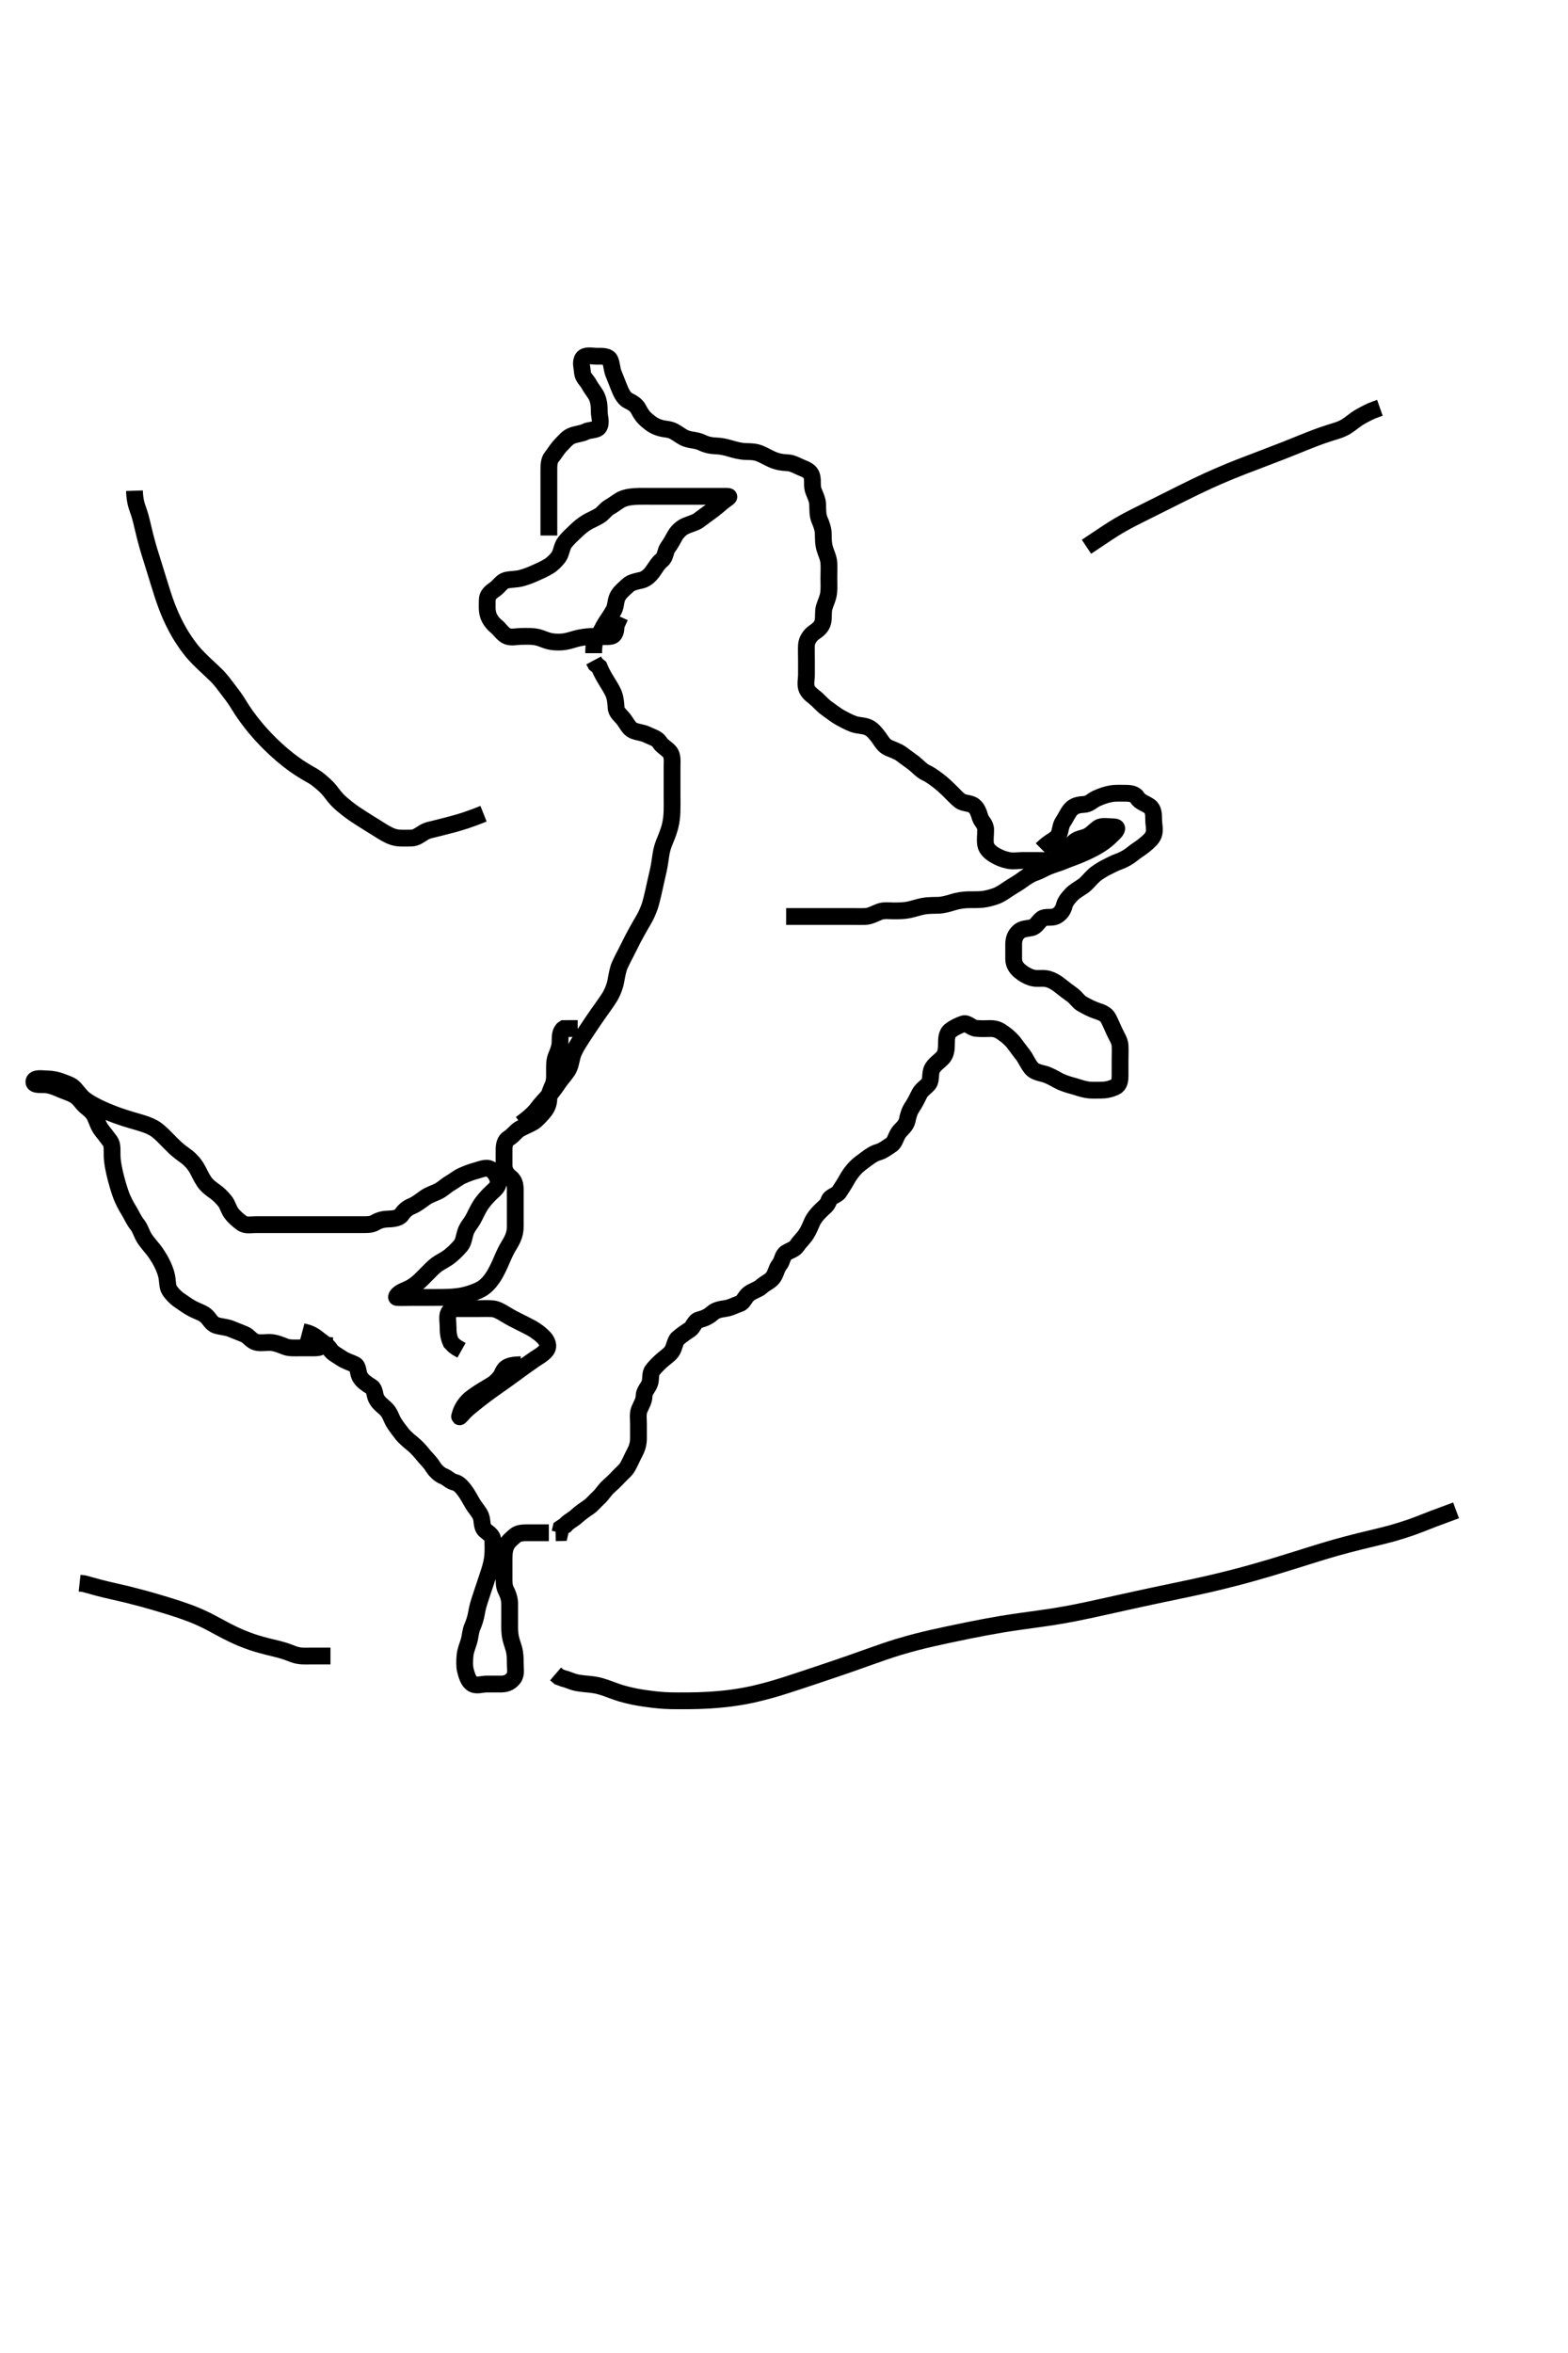 <svg width="280" height="420" xmlns="http://www.w3.org/2000/svg" xmlns:svg="http://www.w3.org/2000/svg" xmlns:xlink="http://www.w3.org/1999/xlink">
 <!-- Created with SVG-edit - http://svg-edit.googlecode.com/ -->
 <g display="inline" class="layer">
  <title>Layer 1</title>
  <path t="0,32,32,48,48,48,48,65,65,65,82,82,82,98,98,115,115,115,132,132,132,132,149,149,149,149,165,165,165,165,165,182,182,182,182,198,198,215,215,215,232,232,232,232,248,248,248,248,248,265,265,265,265,265,282,282,282,282,282,298,299,315,315,315,332,332,332,348,348,348,365,382,398,415,432,432,448,448,465,465,482,498,515,532,554,554,565,582,598,598,615,615,632,632,682,698,715,715,732,732,732,748,748,748,780,780,1036,1048" d="M93.011,200.591C95.263,198.929 95.642,198.321 96.345,197.424C96.762,196.892 97.519,196.098 98.006,195.544C98.689,194.767 99.196,194.044 99.626,193.402C100.171,192.586 100.72,192.036 101.302,191.191C101.826,190.428 101.918,189.574 102.178,188.591C102.398,187.762 102.757,187.124 103.333,186.169C103.659,185.628 104.221,184.78 104.613,184.19C105.21,183.29 105.614,182.685 106.032,182.07C106.466,181.432 107.181,180.426 107.693,179.707C108.218,178.968 108.728,178.224 108.944,177.844C109.55,176.779 109.862,175.756 109.97,175.133C110.117,174.281 110.344,173.038 110.622,172.402C111.072,171.372 111.422,170.77 111.769,170.077C112.333,168.948 112.665,168.279 113.032,167.57C113.412,166.837 114.011,165.757 114.41,165.074C114.8,164.405 115.205,163.744 115.526,163.022C116.038,161.868 116.141,161.426 116.375,160.53C116.616,159.609 116.703,159.138 117.011,157.758C117.208,156.878 117.406,156.049 117.575,155.274C117.731,154.564 117.911,153.36 118.011,152.633C118.155,151.588 118.449,150.781 118.716,150.134C119.113,149.17 119.433,148.364 119.654,147.486C119.878,146.599 119.973,145.705 120.001,144.899C120.036,143.846 120.011,143.07 120.011,142.091C120.011,141.286 120.011,140.269 120.011,139.57C120.011,138.591 120.011,137.802 120.011,136.758C120.011,135.895 120.147,134.877 119.575,134.202C119.043,133.572 118.25,133.229 117.79,132.491C117.343,131.774 116.411,131.567 115.601,131.166C114.689,130.714 113.951,130.774 113.033,130.369C112.352,130.069 111.875,129.065 111.411,128.452C110.794,127.635 110.054,127.23 110.011,126.269C109.98,125.57 109.893,124.573 109.565,123.78C109.289,123.116 108.69,122.17 108.363,121.643C107.873,120.852 107.345,119.924 106.997,119.048L106.364,118.538L106.016,117.886" id="svg_1" stroke-width="3" stroke="#000" fill="none"/>
  <path t="1317,1382,1398,1432,1448,1448,1465,1465,1482,1482,1498,1498,1515,1515,1532,1571,1571,1582,1598,1615,1686,1687,1699,1715,1715,1732,1770,1782,1798,1815,1815,1832,1832,1832,1865,1882,1882,1898,1898,1898,1916,1916,1916,2018,2018,2048,2048,2065,2065,2065,2065,2082,2082,2082,2098,2098,2115,2132,2132,2148,2148,2165,2182,2182,2182,2198,2198,2198,2215,2232,2248,2265,2265,2265,2282,2282,2298,2298,2298,2315,2315,2315,2332,2332,2348,2365,2382,2382,2398,2398,2398,2415,2415,2415,2432,2432,2448,2465,2482,2482,2498,2541,2558,2565,2583,2599,2599,2599,2616,2616,2633,2649,2666,2683,2683,2699,2699,2716,2716,2716,2733,2733,2766,2766,2783,2783,2783,2799,2799,2799,2816,2816,2846,2858,2866,2883,2899,2899" d="M106.011,116.591C106.011,114.791 106.257,114.153 106.845,113.424C107.408,112.726 107.652,111.976 108.111,111.27C108.541,110.609 109.19,109.662 109.575,108.966C110.025,108.154 109.865,107.351 110.297,106.476C110.676,105.708 111.497,105.076 112.111,104.491C112.698,103.933 113.632,103.764 114.511,103.57C115.359,103.384 116.097,102.661 116.575,101.991C117.1,101.255 117.482,100.528 118.161,99.991C118.872,99.428 118.768,98.359 119.295,97.675C119.783,97.042 120.166,96.234 120.553,95.591C121.09,94.699 121.79,94.166 122.442,93.878C123.33,93.485 124.213,93.303 124.826,92.829C125.553,92.268 126.277,91.761 126.797,91.38C127.854,90.604 128.315,90.182 128.97,89.633C129.832,88.909 130.639,88.592 129.807,88.591C129.14,88.59 127.957,88.591 127.314,88.591C126.615,88.591 125.893,88.591 124.498,88.591C123.858,88.591 122.973,88.591 121.933,88.591C121.074,88.591 120.062,88.591 119.297,88.591C118.409,88.591 117.416,88.591 116.669,88.591C115.626,88.591 114.678,88.579 114.002,88.595C113.226,88.614 112.153,88.683 111.258,89.027C110.471,89.329 109.818,89.967 108.912,90.47C108.167,90.882 107.704,91.629 107.139,91.991C106.438,92.44 105.397,92.871 104.811,93.227C103.991,93.725 103.402,94.238 102.811,94.802C101.998,95.577 101.378,96.155 100.883,96.791C100.291,97.552 100.267,98.663 99.79,99.348C99.291,100.065 98.589,100.724 97.97,101.091C97.04,101.642 96.416,101.91 95.554,102.291C94.599,102.713 94.067,102.914 93.237,103.155C92.188,103.459 91.239,103.355 90.345,103.591C89.593,103.789 89.088,104.685 88.411,105.155C87.606,105.715 87.017,106.202 87.011,107.091C87.006,107.991 86.924,108.918 87.178,109.758C87.385,110.443 87.846,111.165 88.66,111.834C89.266,112.333 89.858,113.305 90.622,113.58C91.375,113.852 92.333,113.591 93.222,113.591C94.211,113.591 95.027,113.528 96.011,113.758C96.83,113.948 97.392,114.324 98.409,114.506C99.287,114.662 100.306,114.633 100.983,114.506C102.041,114.306 102.545,114.056 103.414,113.875C104.601,113.628 105.49,113.605 106.054,113.595C107.325,113.575 107.977,113.713 108.99,113.591C109.91,113.479 110.011,112.491 110.016,111.639L110.364,110.881L110.727,110.074" id="svg_2" stroke-width="3" stroke="#000" fill="none"/>
  <path t="3327,3483,3499,3516,3533,3533,3549,3566,3623,3633,3633,3649,3666,3703,3720,3733,3749,3766,3783,3783,3799,3799,3816,3833,3833,3887,3923,3940,3954,3966,3983,3999,3999,4016,4016,4049,4066,4066,4099,4120,4196,4196,4216,4233,4300,4323,4362,4383,4399,4399,4416,4416,4433,4433,4433,4433,4449,4466,4466,4483,4499,4516,4516,4516,4533,4533,4549,4549,4549,4566,4583,4583,4583,4599,4599,4627,4639,4649,4649,4666,4683,4683,4683,4699,4716,4733,4733,4749,4749,4766,4766,4783,4783,4783,4799,4821,4833,4849,4866,4883,4899,4899,4916,4916,4933,4933,4949,4949,4966,4966,4983,4983,4999,4999,5016,5016,5033,5033,5049,5049,5066,5083,5099,5099,5116,5116,5133,5133,5149,5149,5166,5166,5183,5183,5200,5200,5240,5254,5266,5283,5283,5299,5299,5316,5316,5338,5366,5383,5399,5399,5416,5416,5433,5433,5433,5449,5449,5466,5466,5483,5483,5499,5516,5516,5516,5533,5533,5549,5549,5549,5567,5567,5583,5599,5616,5616,5616,5616,5633,5633,5633,5649,5649,5649,5666,5708,5718,5739,5761,5771,5784,5805,5836,5857,5874,6075,6083,6099,6116,6174,6174,6183,6199,6216,6216,6233,6233,6322,6322,6333,6349,6366,6385,6385,6416,6433,6433,6449,6449,6466,6466,6483,6516,6516,6533,6619,6619,6649,6666,6666,6666,6666,6683,6683,6683,6683,6699,6699,6699,6699,6716,6716,6733,6733,6749,6766,6783,6783,6799,6799,6816,6816,6833,6833,6849,6849,6849,6866,6866,6866,6883,6883,6883,6899,6899,6899,6916,6916,6933,6933,6949,6949,6949,6966,6966,6966,6984,6984,6999,7016,7016,7033,7033,7049,7049,7049,7066,7100,7116,7133,7133,7133,7149,7149,7149,7204,7204,7360,7368" d="M98.011,95.591C98.011,93.758 98.011,92.98 98.011,92.07C98.011,91.107 98.011,90.416 98.011,89.348C98.011,88.391 98.011,87.491 98.011,86.591C98.011,85.791 98.011,84.891 98.011,84.027C98.011,83.155 98.011,82.193 98.511,81.591C99.026,80.971 99.438,80.182 100.111,79.491C100.605,78.984 101.251,78.186 101.897,77.876C102.776,77.454 103.848,77.43 104.491,77.091C105.315,76.656 106.559,76.856 106.954,76.234C107.461,75.437 107.017,74.392 107.011,73.53C107.006,72.719 107.008,71.962 106.654,70.995C106.371,70.222 105.605,69.416 105.178,68.591C104.83,67.918 104.072,67.376 104.011,66.491C103.95,65.593 103.594,64.647 104.069,63.948C104.532,63.266 105.711,63.591 106.611,63.591C107.491,63.591 108.622,63.505 108.959,64.305C109.231,64.953 109.287,65.996 109.532,66.612C109.993,67.765 110.306,68.541 110.511,69.07C110.804,69.824 111.316,71.055 112.111,71.47C112.758,71.807 113.583,72.198 113.997,73.002C114.463,73.908 114.855,74.447 115.42,74.938C116.366,75.759 116.981,76.141 118.011,76.424C118.785,76.637 119.572,76.578 120.386,77.027C121.238,77.496 121.822,78.047 122.613,78.306C123.583,78.623 124.397,78.543 125.375,79.016C126.153,79.393 127.012,79.574 127.811,79.591C128.684,79.609 129.555,79.81 130.262,80.016C131.244,80.303 132.196,80.562 133.111,80.591C134.011,80.619 134.787,80.598 135.669,80.948C136.434,81.253 137.193,81.732 138.011,82.07C138.992,82.475 139.8,82.56 140.526,82.59C141.6,82.634 142.334,83.167 143.111,83.469C143.986,83.81 144.758,84.139 144.975,85.002C145.198,85.885 144.927,86.806 145.295,87.707C145.573,88.385 145.978,89.247 146.007,89.995C146.045,90.989 145.978,91.968 146.364,92.838C146.661,93.508 146.99,94.426 147.01,95.192C147.036,96.191 146.999,97.009 147.295,97.99C147.532,98.773 147.949,99.564 148.01,100.475C148.073,101.414 148.011,102.107 148.011,103.18C148.011,104.002 148.076,104.917 147.975,105.802C147.862,106.802 147.434,107.544 147.178,108.424C146.952,109.199 147.123,110.09 146.954,110.938C146.77,111.866 146.118,112.379 145.363,112.895C144.715,113.339 144.071,114.238 144.014,115.107C143.958,115.953 144.011,116.891 144.011,117.791C144.011,118.691 144.011,119.476 144.011,120.427C144.011,121.192 143.744,122.255 144.097,123.02C144.477,123.845 145.346,124.319 145.929,124.876C146.629,125.546 147.056,126.054 147.845,126.591C148.534,127.06 149.325,127.706 150.032,128.091C150.606,128.403 151.589,128.944 152.411,129.234C153.388,129.577 154.237,129.451 155.126,129.876C155.772,130.185 156.452,130.971 157.011,131.758C157.456,132.383 157.842,133.128 158.669,133.486C159.381,133.794 160.422,134.147 161.011,134.612C161.623,135.094 162.635,135.788 163.139,136.18C163.96,136.817 164.494,137.518 165.345,137.924C166.045,138.259 166.547,138.612 167.329,139.194C168.105,139.771 168.782,140.384 169.407,140.991C170.22,141.781 170.769,142.406 171.354,142.877C172.09,143.468 173.166,143.268 173.89,143.812C174.533,144.296 174.761,145.065 175.016,145.886C175.253,146.649 176.001,147.112 176.011,148.091C176.021,148.991 175.844,149.907 176.013,150.79C176.157,151.547 176.862,152.174 177.553,152.591C178.395,153.098 179.081,153.368 180.06,153.586C180.878,153.769 181.847,153.591 182.613,153.591C183.611,153.591 184.411,153.591 185.41,153.591C186.175,153.591 187.133,153.7 188.011,153.591C188.911,153.479 189.034,152.452 189.659,151.948C190.406,151.345 191.143,150.964 191.647,150.442C192.403,149.659 193.234,149.707 194.126,149.307C194.864,148.976 195.404,148.291 196.178,147.758C196.787,147.339 197.837,147.591 198.845,147.591C199.65,147.591 199.568,148.041 198.845,148.758C198.347,149.25 197.742,149.819 197.239,150.192C196.391,150.822 195.708,151.198 194.991,151.57C194.266,151.946 193.183,152.436 192.173,152.834C191.556,153.077 190.692,153.375 189.698,153.79C189.049,154.06 187.995,154.353 187.213,154.675C186.459,154.985 185.688,155.473 184.845,155.758C183.987,156.047 183.178,156.591 182.511,157.091C181.845,157.591 180.989,158.055 180.178,158.591C179.609,158.967 178.689,159.618 178.002,159.886C177.237,160.185 176.182,160.458 175.464,160.534C174.562,160.629 173.59,160.574 172.786,160.602C171.963,160.63 170.928,160.797 170.247,161.016C169.406,161.288 168.413,161.558 167.611,161.586C166.611,161.622 165.768,161.584 164.845,161.758C164.051,161.907 163.247,162.212 162.178,162.424C161.474,162.564 160.616,162.589 159.613,162.591C158.847,162.593 157.849,162.428 157.011,162.758C156.177,163.086 155.351,163.558 154.55,163.586C153.591,163.62 152.797,163.591 152.021,163.591C150.983,163.591 150.037,163.591 149.193,163.591C148.241,163.591 147.47,163.591 146.609,163.591C145.712,163.591 144.822,163.591 143.969,163.591C142.933,163.591 142.053,163.591 141.178,163.591L140.382,163.591" id="svg_3" stroke-width="3" stroke="#000" fill="none"/>
  <path t="7780,7849,7866,7883,7899,7916,7916,7933,7933,7949,7949,7966,7966,8000,8016,8033,8049,8049,8066,8066,8082,8145,8145,8154,8166,8182,8199,8237,8252,8252,8266,8283,8299,8316,8332,8349,8366,8366,8383,8383,8383,8399,8459,8459,8459,8466,8466,8483,8483,8499,8525,8525,8544,8557,8592,8616,8632,8666,8683,8715,8732,8749,8766,8782,8810,8816,8837,8891,8904,8982,9076,9109,9125,9125,9134,9149,9166,9182,9222,9239,9258,9287,9299,9316,9332,9332,9332,9349,9368,9368,9382,9399,9416,9416,9432,9432,9449,9449,9466,9482,9499,9499,9516,9545,9564,9592,9649,9649,9666,9682,9755,9755,9766,9782,9801,9835,9835,9849,9866,9882,9882,9899,9899,9916,9916,9932,9932,9932,9949,9949,9949,9966,9966,9982,9982,9999,9999,10016,10016,10016,10032,10066,10082,10082,10099,10099,10116,10116,10297,10316,10332,10332,10349,10389,10399,10416,10416,10432,10432,10449,10449,10466,10466,10485,10499,10516,10516,10532,10532,10549,10549,10566,10566,10582,10599,10616,10632,10632,10649,10666,10666,10683,10716,10716,10732,10732,10732,10772,10788,10799,10816,10832,10849,10889,10899,10932,10932,10949,11015,11032,11049,11092,11105,11120,11136,11149,11166,11182,11199,11216,11216,11232,11256,11306,11355,11406,11432,11449,11449,11485,11499,11516,11532,11532,11549,11617,11679,11699,11699,11716,11716,11732,11782,11799,11799,11816,11866,11882,11899,11918,11918,11986,12016,12032,12032,12049,12049,12086,12116,12160,12169,12204,12219,12255,12275,12282,12299,12316,12332,12349,12366,12382,12382,12416,12432,12449,12466,12466,12482,12499,12499,12536,12554,12566,12582,12599,12616,12632,12649,12649,12666,12682,12699,12732,12749,12749,12749,12766,12837,12837,12849,12868,12949,12966,12982" d="M186.011,151.591C187.511,150.112 188.583,149.884 188.975,149.155C189.433,148.305 189.321,147.407 189.813,146.706C190.338,145.956 190.612,145.169 191.213,144.478C191.809,143.791 192.663,143.636 193.527,143.592C194.564,143.54 195.028,142.872 195.773,142.538C196.635,142.152 197.397,141.861 198.41,141.676C199.167,141.539 200.126,141.591 201.011,141.591C201.811,141.591 202.681,141.701 203.095,142.392C203.572,143.187 204.525,143.367 205.307,143.948C205.98,144.448 206.011,145.391 206.011,146.291C206.012,147.191 206.3,148.143 206.001,148.98C205.737,149.717 205.028,150.284 204.297,150.895C203.661,151.427 202.808,151.908 202.222,152.406C201.666,152.878 200.751,153.44 199.845,153.758C199.164,153.996 198.405,154.382 197.416,154.891C196.844,155.185 195.878,155.77 195.316,156.291C194.587,156.965 194.088,157.685 193.411,158.155C192.606,158.715 191.899,159.07 191.364,159.644C190.724,160.329 190.213,160.894 190.011,161.758C189.829,162.538 189.205,163.261 188.491,163.57C187.683,163.919 186.663,163.52 186.037,164.016C185.372,164.543 185.017,165.409 184.21,165.59C183.333,165.786 182.558,165.728 181.927,166.307C181.233,166.943 181.011,167.691 181.011,168.591C181.011,169.391 181.001,170.291 181.011,171.191C181.022,172.07 181.442,172.751 182.095,173.307C182.71,173.829 183.549,174.338 184.411,174.555C185.285,174.775 186.236,174.488 187.178,174.758C187.862,174.953 188.572,175.334 189.375,175.991C190.052,176.544 190.7,177.009 191.491,177.591C192.17,178.091 192.567,178.817 193.233,179.191C194.191,179.729 194.967,180.133 195.845,180.424C196.585,180.67 197.511,180.962 197.927,181.791C198.354,182.64 198.629,183.304 199.037,184.191C199.41,185.004 199.969,185.786 200.011,186.644C200.059,187.59 200.011,188.391 200.011,189.291C200.011,190.112 200.011,191.075 200.011,191.938C200.011,192.829 199.909,193.668 199.15,194.016C198.192,194.456 197.422,194.586 196.511,194.591C195.611,194.596 194.696,194.63 194.041,194.506C192.991,194.307 192.269,193.992 191.345,193.758C190.517,193.548 189.468,193.15 189.002,192.886C188.224,192.445 187.189,191.884 186.473,191.701C185.683,191.498 184.7,191.293 184.213,190.704C183.502,189.846 183.241,189.054 182.707,188.339C182.277,187.763 181.526,186.826 181.197,186.351C180.717,185.657 179.944,184.962 179.178,184.424C178.496,183.945 177.991,183.601 176.894,183.591C176.202,183.584 175.239,183.666 174.298,183.555C173.364,183.445 172.749,182.505 172.011,182.758C171.208,183.033 170.403,183.411 169.716,183.948C168.972,184.53 169.015,185.591 169.011,186.348C169.007,187.244 168.934,188.186 168.302,188.838C167.733,189.425 166.827,190.034 166.458,190.766C166.005,191.665 166.353,192.743 165.845,193.424C165.415,194 164.598,194.456 164.211,195.194C163.797,195.982 163.451,196.78 162.912,197.569C162.404,198.312 162.181,199.109 162.001,199.991C161.808,200.936 160.95,201.538 160.532,202.091C159.974,202.831 159.818,203.903 159.21,204.306C158.389,204.849 157.672,205.404 156.97,205.612C156.003,205.897 155.433,206.319 154.669,206.886C153.914,207.444 153.196,207.954 152.659,208.538C152.123,209.12 151.59,209.85 151.133,210.691C150.726,211.438 150.332,211.98 149.845,212.758C149.462,213.369 148.266,213.531 148.016,214.295C147.724,215.189 147.172,215.472 146.532,216.112C145.892,216.752 145.348,217.401 145.032,218.112C144.643,218.988 144.409,219.597 143.959,220.295C143.459,221.071 142.809,221.612 142.369,222.291C141.854,223.083 141.132,223.118 140.364,223.648C139.662,224.132 139.766,225.032 139.178,225.758C138.613,226.455 138.599,227.29 138.011,228.07C137.518,228.724 136.615,229.031 135.911,229.691C135.414,230.158 134.403,230.411 133.716,230.948C132.972,231.53 132.784,232.453 132.125,232.675C131.178,232.993 130.52,233.43 129.458,233.58C128.584,233.704 127.796,233.859 127.211,234.392C126.492,235.049 125.684,235.366 124.813,235.592C124.01,235.801 123.818,236.903 123.21,237.306C122.389,237.849 121.682,238.322 121.011,238.924C120.523,239.363 120.445,240.551 119.959,241.229C119.493,241.878 118.703,242.357 118.064,242.944C117.492,243.468 117.014,243.949 116.511,244.591C116.029,245.207 116.321,246.151 116.001,246.98C115.694,247.773 115.024,248.295 115.011,249.191C114.999,250.091 114.484,250.8 114.133,251.691C113.872,252.352 114.011,253.424 114.011,254.202C114.011,255.112 114.013,256.075 114.011,256.766C114.009,257.834 113.7,258.635 113.295,259.391C112.89,260.147 112.555,260.973 112.095,261.79C111.7,262.492 111.009,262.989 110.437,263.616C109.924,264.179 109.251,264.82 108.717,265.291C107.939,265.977 107.562,266.729 106.927,267.307C106.281,267.896 105.698,268.618 105.15,268.991C104.515,269.423 103.656,270 102.911,270.691C102.318,271.241 101.447,271.616 100.959,272.238L100.178,272.758L99.991,273.57L99.21,273.591" id="svg_4" stroke-width="3" stroke="#000" fill="none"/>
  <path t="13485,13532,13549,13549,13566,13586,13599,13616,13632,13632,13664,13685,13702,13716,13716,13732,13749,13765,13782,13799,13816,13816,13832,13832,13832,13849,13849,13849,13866,13866,13866,13882,13882,13899,13940,13969,13982,13999,14016,14049,14066,14087,14106,14122,14123,14132,14149,14165,14182,14182,14199,14199,14215,14215,14215,14232,14232,14249,14249,14266,14266,14282,14282,14282,14299,14299,14299,14299,14316,14316,14316,14334,14334,14355,14355,14366,14382,14399,14416,14432,14449,14466,14466,14482,14482,14499,14499,14542,14549,14566,14582,14613,14649,14666,14682,14708,14709,14731,14749,14766,14766,14782,14782,14782,14814,14815,14815,14836,14836,14866,14882,14899,14899,14916,14937,14938,14949,14966,14982,14999,14999,15015,15032,15049,15065,15065,15118,15118,15132,15149,15166,15229,15249,15266,15266,15266,15296" d="M98.011,273.591C96.254,273.591 95.359,273.591 94.495,273.591C93.532,273.591 92.605,273.581 92.011,274.091C91.382,274.631 90.736,275.121 90.369,275.943C89.985,276.801 90.011,277.791 90.011,278.691C90.011,279.591 90.011,280.391 90.011,281.291C90.011,282.191 89.958,283.126 90.364,283.891C90.812,284.737 91.011,285.591 91.011,286.263C91.011,287.362 91.011,288.133 91.011,288.7C91.011,289.891 90.978,290.784 91.069,291.634C91.179,292.676 91.484,293.34 91.727,294.19C92.009,295.172 92.009,295.934 92.011,296.955C92.013,297.791 92.24,298.811 91.727,299.507C91.218,300.198 90.512,300.58 89.575,300.591C88.711,300.601 87.811,300.591 86.911,300.591C86.011,300.591 85.058,301.02 84.297,300.506C83.629,300.055 83.316,298.994 83.097,298.106C82.922,297.398 82.964,296.388 83.032,295.591C83.118,294.584 83.485,293.807 83.727,292.991C84.018,292.011 83.976,291.214 84.364,290.344C84.663,289.674 84.957,288.74 85.095,287.904C85.262,286.899 85.439,286.352 85.716,285.486C86.1,284.287 86.311,283.691 86.611,282.791C86.811,282.191 87.217,280.994 87.401,280.402C87.664,279.551 87.931,278.516 87.991,277.633C88.059,276.614 88.028,275.895 88.011,274.991C87.993,274.026 87.202,273.684 86.622,273.155C85.937,272.53 86.198,271.435 85.845,270.591C85.545,269.875 84.822,269.101 84.411,268.416C83.924,267.605 83.598,266.911 83.011,266.112C82.542,265.473 81.96,264.772 81.21,264.592C80.318,264.379 79.966,263.796 79.21,263.506C78.442,263.21 77.708,262.467 77.297,261.791C76.784,260.948 76.177,260.449 75.59,259.719C75.173,259.2 74.477,258.381 73.761,257.791C73.267,257.384 72.311,256.619 71.826,255.995C71.401,255.45 70.701,254.558 70.297,253.878C69.855,253.135 69.669,252.277 69.011,251.591C68.424,250.978 67.621,250.511 67.178,249.591C66.866,248.944 66.961,247.938 66.307,247.538C65.519,247.057 64.681,246.483 64.297,245.791C63.839,244.966 64.046,243.915 63.365,243.566C62.585,243.165 61.81,243.021 60.897,242.392C60.191,241.907 59.363,241.542 58.959,240.886C58.484,240.116 57.671,239.702 57.015,239.155C56.292,238.551 55.725,238.202 55.012,237.948L53.983,237.675" id="svg_5" stroke-width="3" stroke="#000" fill="none"/>
  <path t="15675,15782,15782,15799,15799,15816,15816,15816,15832,15849,15849,15866,15866,15866,15916,15916,15932,15949,15949,15949,15966,15966,15966,16003,16016,16032,16032,16049,16049,16049,16065,16065,16082,16082,16099,16115,16115,16132,16132,16149,16149,16149,16149,16149,16166,16166,16166,16182,16182,16182,16200,16216,16232,16249,16249,16249,16249,16265,16265,16265,16282,16282,16282,16282,16299,16299,16299,16316,16316,16332,16349,16366,16366,16366,16382,16382,16399,16431,16449,16465,16465,16482,16482,16482,16499,16499,16499,16516,16516,16674,16690,16772,16782,16799,16815,16832,16832,16849,16849,16865,16865,16882,16882,16882,16882,16899,16899,16899,16899,16899,16899,16915,16915,16915,16915,16932,16932,16932,16949,16949,16965,16982,16982,16999,16999,17015,17015,17015,17032,17049,17049,17065,17082,17082,17082,17099,17099,17115,17150,17165,17182,17199,17199,17215,17215,17232,17249,17249,17265,17265,17282,17282,17299,17315,17315,17332,17332,17349,17365,17382,17382,17399,17466,17482,17499,17515,17532,17532,17574,17590,17599,17615,17632,17632,17632,17649,17689,17689,17699,17715,17732,17732,17749,17749,17766,17766,17782,17800,17816,17832,17849,17849,17849,17865,17865,17865,17985,17985,17999,18037,18037,18049,18065,18065,18082,18082,18099,18099,18099,18115,18115,18132,18132,18149,18149,18165,18165,18182,18199,18199,18215,18215,18232,18232,18249,18249,18265,18265,18265,18282,18282,18330,18349,18403,18415,18432,18432,18449,18449,18449,18449,18465,18465,18465,18465,18465,18482,18482,18482,18482,18499,18499,18499,18515,18515,18515,18515,18532,18532,18532,18549,18549,18549,18549,18565,18565,18565,18582,18582,18582,18599,18599,18615,18632,18649,18649,18665,18686,18686,18699,18715,18732,18760,18782,18799,18815,18832,18832,18849,18865,18882,18899,18899,18915,18915,18938,18938,18949,18965,18982,18982,18999,18999,19015,19015,19015,19032,19068,19068,19087,19099,19132,19149,19152,19152,19152" d="M58.011,238.591C57.845,240.424 57.125,240.59 56.165,240.591C55.55,240.591 54.329,240.591 53.532,240.591C52.781,240.591 51.653,240.671 50.911,240.37C50.095,240.038 49.249,239.688 48.335,239.627C47.688,239.584 46.482,239.793 45.73,239.58C44.93,239.354 44.357,238.47 43.714,238.191C42.965,237.866 41.933,237.491 41.258,237.202C40.498,236.876 39.382,236.824 38.611,236.57C37.689,236.265 37.409,235.326 36.678,234.758C36.057,234.274 35.233,234.061 34.345,233.591C33.501,233.145 32.825,232.622 32.032,232.091C31.326,231.618 30.685,230.908 30.295,230.336C29.814,229.63 30.023,228.705 29.678,227.424C29.482,226.696 29.159,225.967 28.79,225.252C28.428,224.55 27.823,223.625 27.416,223.105C26.863,222.4 26.129,221.621 25.658,220.802C25.255,220.1 25.039,219.236 24.511,218.591C23.952,217.907 23.573,217.045 23.15,216.319C22.829,215.768 22.449,215.209 21.897,213.99C21.625,213.39 21.305,212.437 21.011,211.424C20.805,210.71 20.609,209.979 20.447,209.252C20.154,207.929 20.049,207.106 20.022,206.412C19.982,205.392 20.139,204.372 19.659,203.701C19.168,203.016 18.563,202.274 18.161,201.755C17.571,200.996 17.347,200.135 16.963,199.305C16.586,198.489 15.918,197.996 15.307,197.481C14.655,196.933 14.261,196.156 13.469,195.612C12.796,195.151 11.955,194.908 10.933,194.491C10.244,194.21 9.428,193.796 8.42,193.648C7.589,193.526 6.017,193.814 6.053,193.091C6.095,192.264 7.611,192.588 8.511,192.591C9.316,192.593 10.331,192.815 11.011,193.091C11.843,193.428 12.758,193.653 13.32,194.305C13.881,194.956 14.54,195.809 15.035,196.191C15.579,196.611 16.22,197.019 17.345,197.591C18.17,198.011 19.071,198.385 19.532,198.57C20.46,198.943 20.922,199.125 22.29,199.569C23.141,199.846 23.951,200.064 24.693,200.286C25.681,200.583 26.521,200.836 27.345,201.291C28.157,201.739 28.81,202.391 29.411,202.991C30.112,203.691 30.693,204.31 31.32,204.895C31.964,205.496 32.781,206.071 33.251,206.416C33.953,206.932 34.69,207.74 35.178,208.591C35.539,209.22 35.891,210.063 36.454,210.912C36.82,211.464 37.38,211.993 38.409,212.704C38.95,213.079 39.624,213.726 40.178,214.424C40.682,215.059 40.777,215.817 41.345,216.591C41.732,217.118 42.474,217.791 43.179,218.306C43.901,218.832 44.845,218.591 45.764,218.591C46.669,218.591 47.416,218.591 48.41,218.591C49.175,218.591 50.259,218.591 51.178,218.591C52.011,218.591 52.845,218.591 53.707,218.591C54.611,218.591 55.532,218.591 56.495,218.591C57.186,218.591 58.254,218.591 59.111,218.591C60.037,218.591 60.813,218.591 61.769,218.591C62.664,218.591 63.527,218.591 64.375,218.591C65.311,218.591 66.25,218.665 66.968,218.238C67.726,217.788 68.532,217.606 69.245,217.592C70.339,217.571 71.324,217.399 71.726,216.79C72.226,216.033 72.795,215.597 73.664,215.234C74.38,214.934 75.236,214.261 75.895,213.791C76.64,213.26 77.403,213.055 78.25,212.644C79.039,212.26 79.575,211.672 80.316,211.234C81.241,210.686 81.849,210.173 82.473,209.891C83.42,209.463 84.228,209.171 85.059,208.948C86.08,208.674 86.936,208.207 87.769,208.812C88.48,209.33 88.973,210.233 88.97,211.091C88.966,211.957 88.115,212.467 87.359,213.248C86.83,213.795 86.152,214.574 85.769,215.191C85.283,215.971 84.933,216.802 84.511,217.57C84.035,218.438 83.413,219.043 83.133,219.912C82.867,220.736 82.769,221.74 82.307,222.286C81.668,223.042 81.052,223.637 80.375,224.191C79.572,224.849 78.803,225.14 78.033,225.691C77.391,226.15 76.81,226.792 76.254,227.348C75.526,228.075 75.015,228.62 74.41,229.107C73.453,229.877 72.824,230.089 71.898,230.507C71.04,230.894 70.595,231.573 70.899,231.591C71.867,231.648 72.53,231.591 73.655,231.591C74.33,231.591 75.074,231.591 75.878,231.591C77.178,231.591 78.094,231.595 79.026,231.58C79.491,231.573 80.406,231.578 81.678,231.424C82.443,231.332 83.14,231.19 84.045,230.886C85.104,230.531 85.813,230.225 86.407,229.777C87.273,229.123 87.816,228.329 88.175,227.77C88.542,227.198 89.13,225.992 89.386,225.391C89.768,224.493 90.17,223.586 90.494,222.992C90.978,222.105 91.412,221.591 91.768,220.512C92.064,219.617 92.01,218.907 92.011,217.907C92.012,217.091 92.011,216.275 92.011,215.053C92.011,214.253 92.012,213.348 92.011,212.391C92.011,211.491 91.867,210.76 91.161,210.191C90.372,209.555 90.016,208.891 90.011,207.991C90.007,207.091 90.011,206.191 90.011,205.295C90.011,204.37 90.151,203.583 90.862,203.155C91.712,202.643 92.109,201.903 92.813,201.507C93.629,201.047 94.475,200.746 95.213,200.304C95.84,199.929 96.514,199.125 96.991,198.591C97.709,197.784 97.995,197.002 98.011,196.091C98.027,195.191 98.457,194.335 98.727,193.706C99.119,192.793 98.999,191.904 99.013,190.908C99.024,190.112 98.98,189.32 99.364,188.405C99.772,187.433 100.011,186.791 100.011,185.891C100.012,184.948 100.047,184.016 100.694,183.602L101.554,183.591L102.491,183.591L103.158,183.591" id="svg_6" stroke-width="3" stroke="#000" fill="none"/>
  <path t="21839,21883,21900,21916,21916,21933,21933,21933,21950,21950,21950,21966,21966,21983,21983,22028,22028,22050,22066,22066,22066,22066,22066,22066,22083,22083,22083,22083,22083,22100,22100,22100,22100,22100,22116,22116,22116,22116,22133,22133,22150,22166,22166,22166,22183,22183,22183,22200,22200,22200,22200,22216,22216,22233,22233,22250,22250,22270,22270,22283,22300,22317,22317,22333,22333,22350,22350,22366,22366,22380,22380,22380,22380" d="M93.011,243.591C90.458,243.627 90.074,244.271 89.65,245.244C89.412,245.789 88.712,246.602 87.97,247.091C87.343,247.503 86.325,248.069 85.797,248.416C85.016,248.93 84.101,249.514 83.553,250.091C82.835,250.846 82.446,251.559 82.178,252.424C81.935,253.209 82.051,252.952 82.845,252.091C83.393,251.496 83.783,251.222 84.574,250.57C84.99,250.227 85.842,249.551 86.678,248.924C87.438,248.354 88.149,247.851 88.826,247.376C89.493,246.907 90.533,246.17 90.895,245.907C91.638,245.367 92.384,244.814 93.127,244.275C93.843,243.755 94.524,243.278 95.449,242.633C95.993,242.253 97,241.734 97.554,241.002C98.106,240.273 97.715,239.392 97.139,238.766C96.633,238.214 95.827,237.585 94.97,237.091C94.505,236.823 93.368,236.272 92.711,235.938C92.031,235.593 91.353,235.279 90.276,234.613C89.538,234.156 88.695,233.67 87.991,233.612C87.014,233.531 86.222,233.591 85.178,233.591C84.316,233.591 83.411,233.591 82.491,233.591C81.69,233.591 80.603,233.443 80.126,234.305C79.785,234.92 80.011,235.991 80.011,236.791C80.012,237.791 80.074,238.591 80.511,239.591L81.083,240.182L81.574,240.549L82.415,241.02" id="svg_7" stroke-width="3" stroke="#000" fill="none"/>
  <path t="23336,23383,23383,23383,23383,23383,23383,23383,23400,23400,23400,23400,23400,23400,23400,23400,23400,23416,23416,23416,23416,23416,23416,23416,23416,23416,23433,23433,23433,23433,23433,23433,23433,23433,23433,23450,23450,23450,23450,23450,23450,23450,23450,23450,23466,23466,23466,23466,23466,23466,23466,23466,23466,23483,23483,23483,23483,23483,23483,23483,23483,23483,23500,23500,23500,23500,23500,23500,23500,23500,23500,23516,23516,23516,23516,23516,23516,23516,23516,23516,23533,23533,23533,23533,23533,23533,23533,23533,23533,23550,23550,23550,23550,23550,23550,23550,23550,23550,23566,23566,23566,23566,23566,23566,23566,23566,23566,23583,23583,23583,23583,23583,23583,23583,23583,23583,23600,23600,23600,23600,23600,23600,23600,23600,23600,23616,23616,23616,23616,23616,23616,23616,23616,23616,23633,23633,23633,23633,23633,23633,23633,23633,23633,23650,23650,23650,23650,23650,23650,23650,23650,23650,23666,23666,23666,23666,23666,23666,23666,23666,23666,23683,23683,23683,23683,23683,23683,23683,23683,23683,23700,23700,23700,23700,23700,23700,23701,23701,23701,23716,23716,23716,23720,23720" d="M260.011,269.591C255.825,271.134 255.267,271.362 254.669,271.601C254.036,271.854 252.663,272.382 251.922,272.643C251.152,272.914 249.513,273.431 248.647,273.67C247.755,273.915 246.831,274.145 245.882,274.376C244.908,274.614 243.907,274.85 242.884,275.101C241.836,275.358 239.676,275.919 238.569,276.234C237.44,276.555 236.301,276.898 235.15,277.252C233.99,277.609 232.826,277.977 231.66,278.343C230.494,278.709 228.179,279.427 227.033,279.769C225.899,280.107 224.774,280.433 223.658,280.744C222.554,281.053 221.459,281.348 220.373,281.629C219.299,281.908 217.179,282.427 216.133,282.669C215.099,282.909 214.073,283.136 213.058,283.355C212.053,283.572 211.058,283.781 210.073,283.986C209.098,284.19 207.178,284.59 206.233,284.791C205.296,284.99 204.368,285.19 203.447,285.391C202.532,285.59 201.622,285.791 200.716,285.991C199.813,286.191 198.011,286.591 197.111,286.791C196.211,286.99 195.312,287.188 194.411,287.38C193.512,287.572 192.612,287.758 191.711,287.934C190.812,288.109 189.012,288.428 188.111,288.57C187.211,288.711 186.307,288.84 185.401,288.966C184.491,289.092 183.575,289.215 182.654,289.344C181.726,289.473 179.844,289.754 178.89,289.912C177.927,290.073 176.958,290.245 175.986,290.427C175.011,290.609 174.036,290.8 173.064,290.995C172.095,291.19 170.178,291.589 169.233,291.791C168.298,291.991 167.372,292.192 166.458,292.402C165.552,292.609 164.657,292.822 163.773,293.048C162.897,293.272 161.176,293.752 160.333,294.012C159.494,294.271 158.663,294.545 157.837,294.827C157.01,295.109 156.186,295.401 155.359,295.695C154.527,295.992 152.845,296.592 151.99,296.891C151.127,297.192 150.255,297.492 149.375,297.791C148.491,298.092 147.601,298.391 146.707,298.691C145.81,298.991 144.012,299.592 143.112,299.891C142.213,300.189 141.317,300.485 140.422,300.77C139.533,301.052 138.649,301.324 137.769,301.577C136.898,301.826 135.18,302.266 134.333,302.448C133.501,302.627 132.679,302.779 131.869,302.908C131.075,303.035 130.295,303.139 129.53,303.225C128.784,303.308 127.345,303.428 126.655,303.469C125.986,303.509 125.339,303.536 124.715,303.555C124.116,303.573 123.541,303.582 122.992,303.586C122.47,303.591 121.511,303.591 121.075,303.591C120.662,303.59 120.265,303.588 119.877,303.58C119.49,303.572 119.099,303.558 118.696,303.534C118.274,303.509 117.344,303.427 116.826,303.369C116.274,303.307 115.696,303.233 115.099,303.144C114.49,303.053 113.876,302.95 113.265,302.829C112.661,302.71 111.509,302.431 110.976,302.27C110.465,302.115 109.982,301.945 109.519,301.776C109.073,301.614 108.645,301.449 108.225,301.301C107.817,301.157 107.013,300.916 106.612,300.834C106.216,300.752 105.821,300.697 105.433,300.652C105.053,300.608 104.683,300.577 104.326,300.543C103.982,300.509 103.344,300.43 103.055,300.37C102.782,300.312 102.529,300.242 102.294,300.166C102.073,300.094 101.869,300.017 101.678,299.944C101.499,299.875 101.178,299.758 101.033,299.712L100.647,299.616L99.811,299.306L99.211,298.79" id="svg_8" stroke-width="3" stroke="#000" fill="none"/>
  <path t="23959,23999,24019,24019,24033,24050,24066,24066,24066,24083,24083,24083,24083,24083,24100,24100,24100,24100,24100,24100,24116,24116,24116,24116,24116,24116,24116,24133,24133,24133,24133,24133,24133,24133,24150,24150,24150,24150,24150,24150,24150,24166,24166,24166,24166,24166,24166,24183,24183,24183,24183,24226,24226" d="M59.011,295.591C57.254,295.591 56.359,295.591 55.495,295.591C54.532,295.591 53.686,295.669 52.689,295.369C52.128,295.2 51.445,294.854 50.147,294.491C49.345,294.266 48.902,294.186 47.979,293.955C47.006,293.711 46.007,293.438 45.011,293.104C44.509,292.936 43.509,292.556 43.011,292.344C42.006,291.917 41.009,291.428 40.511,291.17C39.503,290.646 39.003,290.361 37.975,289.816C37.456,289.541 36.941,289.242 35.29,288.512C34.73,288.265 34.152,288.042 33.565,287.827C32.369,287.389 31.751,287.192 31.125,286.992C29.847,286.584 29.192,286.387 27.863,285.995C27.197,285.799 26.533,285.61 25.873,285.427C25.222,285.246 23.345,284.756 22.755,284.612C22.185,284.474 21.105,284.227 20.595,284.112C19.635,283.895 18.343,283.598 17.585,283.392C16.903,283.208 16.035,282.948 14.982,282.676L14.214,282.592" id="svg_9" stroke-width="3" stroke="#000" fill="none"/>
  <path t="24924,24966,24983,24983,25000,25000,25000,25000,25000,25000,25016,25016,25016,25016,25016,25016,25016,25033,25033,25033,25033,25033,25033,25033,25033,25049,25049,25049,25049,25049,25049,25049,25049,25066,25066,25066,25066,25066,25066,25066,25083,25083,25083,25083,25083,25099,25099,25116,25116,25116,25133,25133,25133,25133,25133,25149,25149,25149,25149,25149,25149,25166,25166,25166,25166,25166,25166,25183,25183,25183,25183,25209,25209,25233,25233,25249,25249,25249,25249,25266,25266,25266,25266,25266,25266,25283,25283,25283,25283,25299,25299,25299,25316,25333,25349,25366,25383,25383,25383,25383,25399,25399,25399,25399,25399,25407,25407,25407,25407,25407" d="M24.011,87.591C24.069,89.348 24.386,90.255 24.622,90.91C25.043,92.08 25.214,92.848 25.316,93.267C25.536,94.173 25.764,95.163 25.897,95.68C26.317,97.317 26.495,97.878 26.669,98.453C26.846,99.038 27.222,100.238 27.416,100.853C27.613,101.478 28.01,102.758 28.414,104.076C28.62,104.748 28.829,105.428 29.053,106.112C29.28,106.803 29.515,107.499 29.782,108.192C30.324,109.599 30.646,110.294 30.983,110.987C31.322,111.682 31.685,112.364 32.074,113.028C32.46,113.688 33.269,114.959 34.178,116.091C34.618,116.638 35.087,117.139 35.555,117.615C36.01,118.078 36.916,118.92 37.344,119.32C38.518,120.417 38.862,120.755 39.435,121.425C39.942,122.017 40.508,122.83 41.126,123.622C41.694,124.349 42.208,125.082 42.683,125.874C42.978,126.365 43.546,127.24 44.03,127.905C44.565,128.639 45.172,129.404 45.499,129.794C46.517,131.005 46.889,131.397 47.647,132.18C48.028,132.574 48.412,132.966 49.213,133.706C50.002,134.435 50.804,135.114 51.611,135.744C52.008,136.054 52.807,136.636 53.211,136.904C54.397,137.69 55.195,138.127 55.928,138.549C56.584,138.927 57.429,139.659 58.051,140.229C58.753,140.874 59.13,141.445 59.676,142.134C60.289,142.907 60.909,143.42 61.239,143.7C62.323,144.617 63.177,145.194 63.617,145.486C64.506,146.078 64.96,146.356 65.843,146.906C66.678,147.425 67.434,147.912 68.129,148.334C69.038,148.884 69.824,149.344 70.765,149.519C71.515,149.658 72.491,149.593 73.411,149.591C74.307,149.589 74.934,149.038 75.678,148.591C76.38,148.169 77.093,148.085 77.829,147.891C79.009,147.581 79.814,147.395 80.622,147.18C81.449,146.96 82.3,146.717 83.178,146.424C84.097,146.118 85.015,145.766 85.47,145.591L86.344,145.244" id="svg_10" stroke-width="3" stroke="#000" fill="none"/>
  <path t="25771,25816,25816,25816,25816,25833,25833,25833,25833,25833,25851,25851,25851,25851,25851,25851,25851,25867,25867,25867,25867,25867,25867,25867,25867,25867,25883,25883,25883,25883,25883,25883,25883,25883,25883,25899,25899,25899,25899,25899,25899,25899,25899,25899,25916,25916,25916,25916,25916,25916,25916,25916,25916,25933,25933,25950,25950,25950,25950,25958,25958,25958,25958" d="M194.011,97.591C197.613,95.191 198.219,94.786 198.847,94.391C199.493,93.985 200.53,93.385 201.278,92.986C202.071,92.564 202.493,92.353 203.383,91.906C204.344,91.422 205.385,90.904 205.935,90.629C206.505,90.344 207.095,90.049 208.335,89.429C208.985,89.104 210.344,88.424 211.055,88.069C211.786,87.705 212.538,87.332 213.315,86.955C214.114,86.568 214.939,86.176 215.792,85.786C216.668,85.386 218.51,84.587 219.475,84.191C220.46,83.788 221.464,83.393 222.477,83.002C223.49,82.61 224.499,82.227 225.496,81.848C226.474,81.476 228.345,80.76 229.225,80.413C230.067,80.081 230.869,79.757 231.635,79.448C232.366,79.154 233.06,78.872 233.722,78.61C234.349,78.361 235.51,77.921 236.046,77.734C236.55,77.558 237.026,77.404 237.471,77.263C237.886,77.131 238.272,77.014 238.626,76.9C238.952,76.795 239.777,76.539 240.491,76.07C241.386,75.482 241.772,75.091 242.553,74.591C243.113,74.232 244.311,73.612 244.911,73.348L245.811,73.002L246.411,72.792" id="svg_11" stroke-width="3" stroke="#000" fill="none"/>
 </g>
</svg>